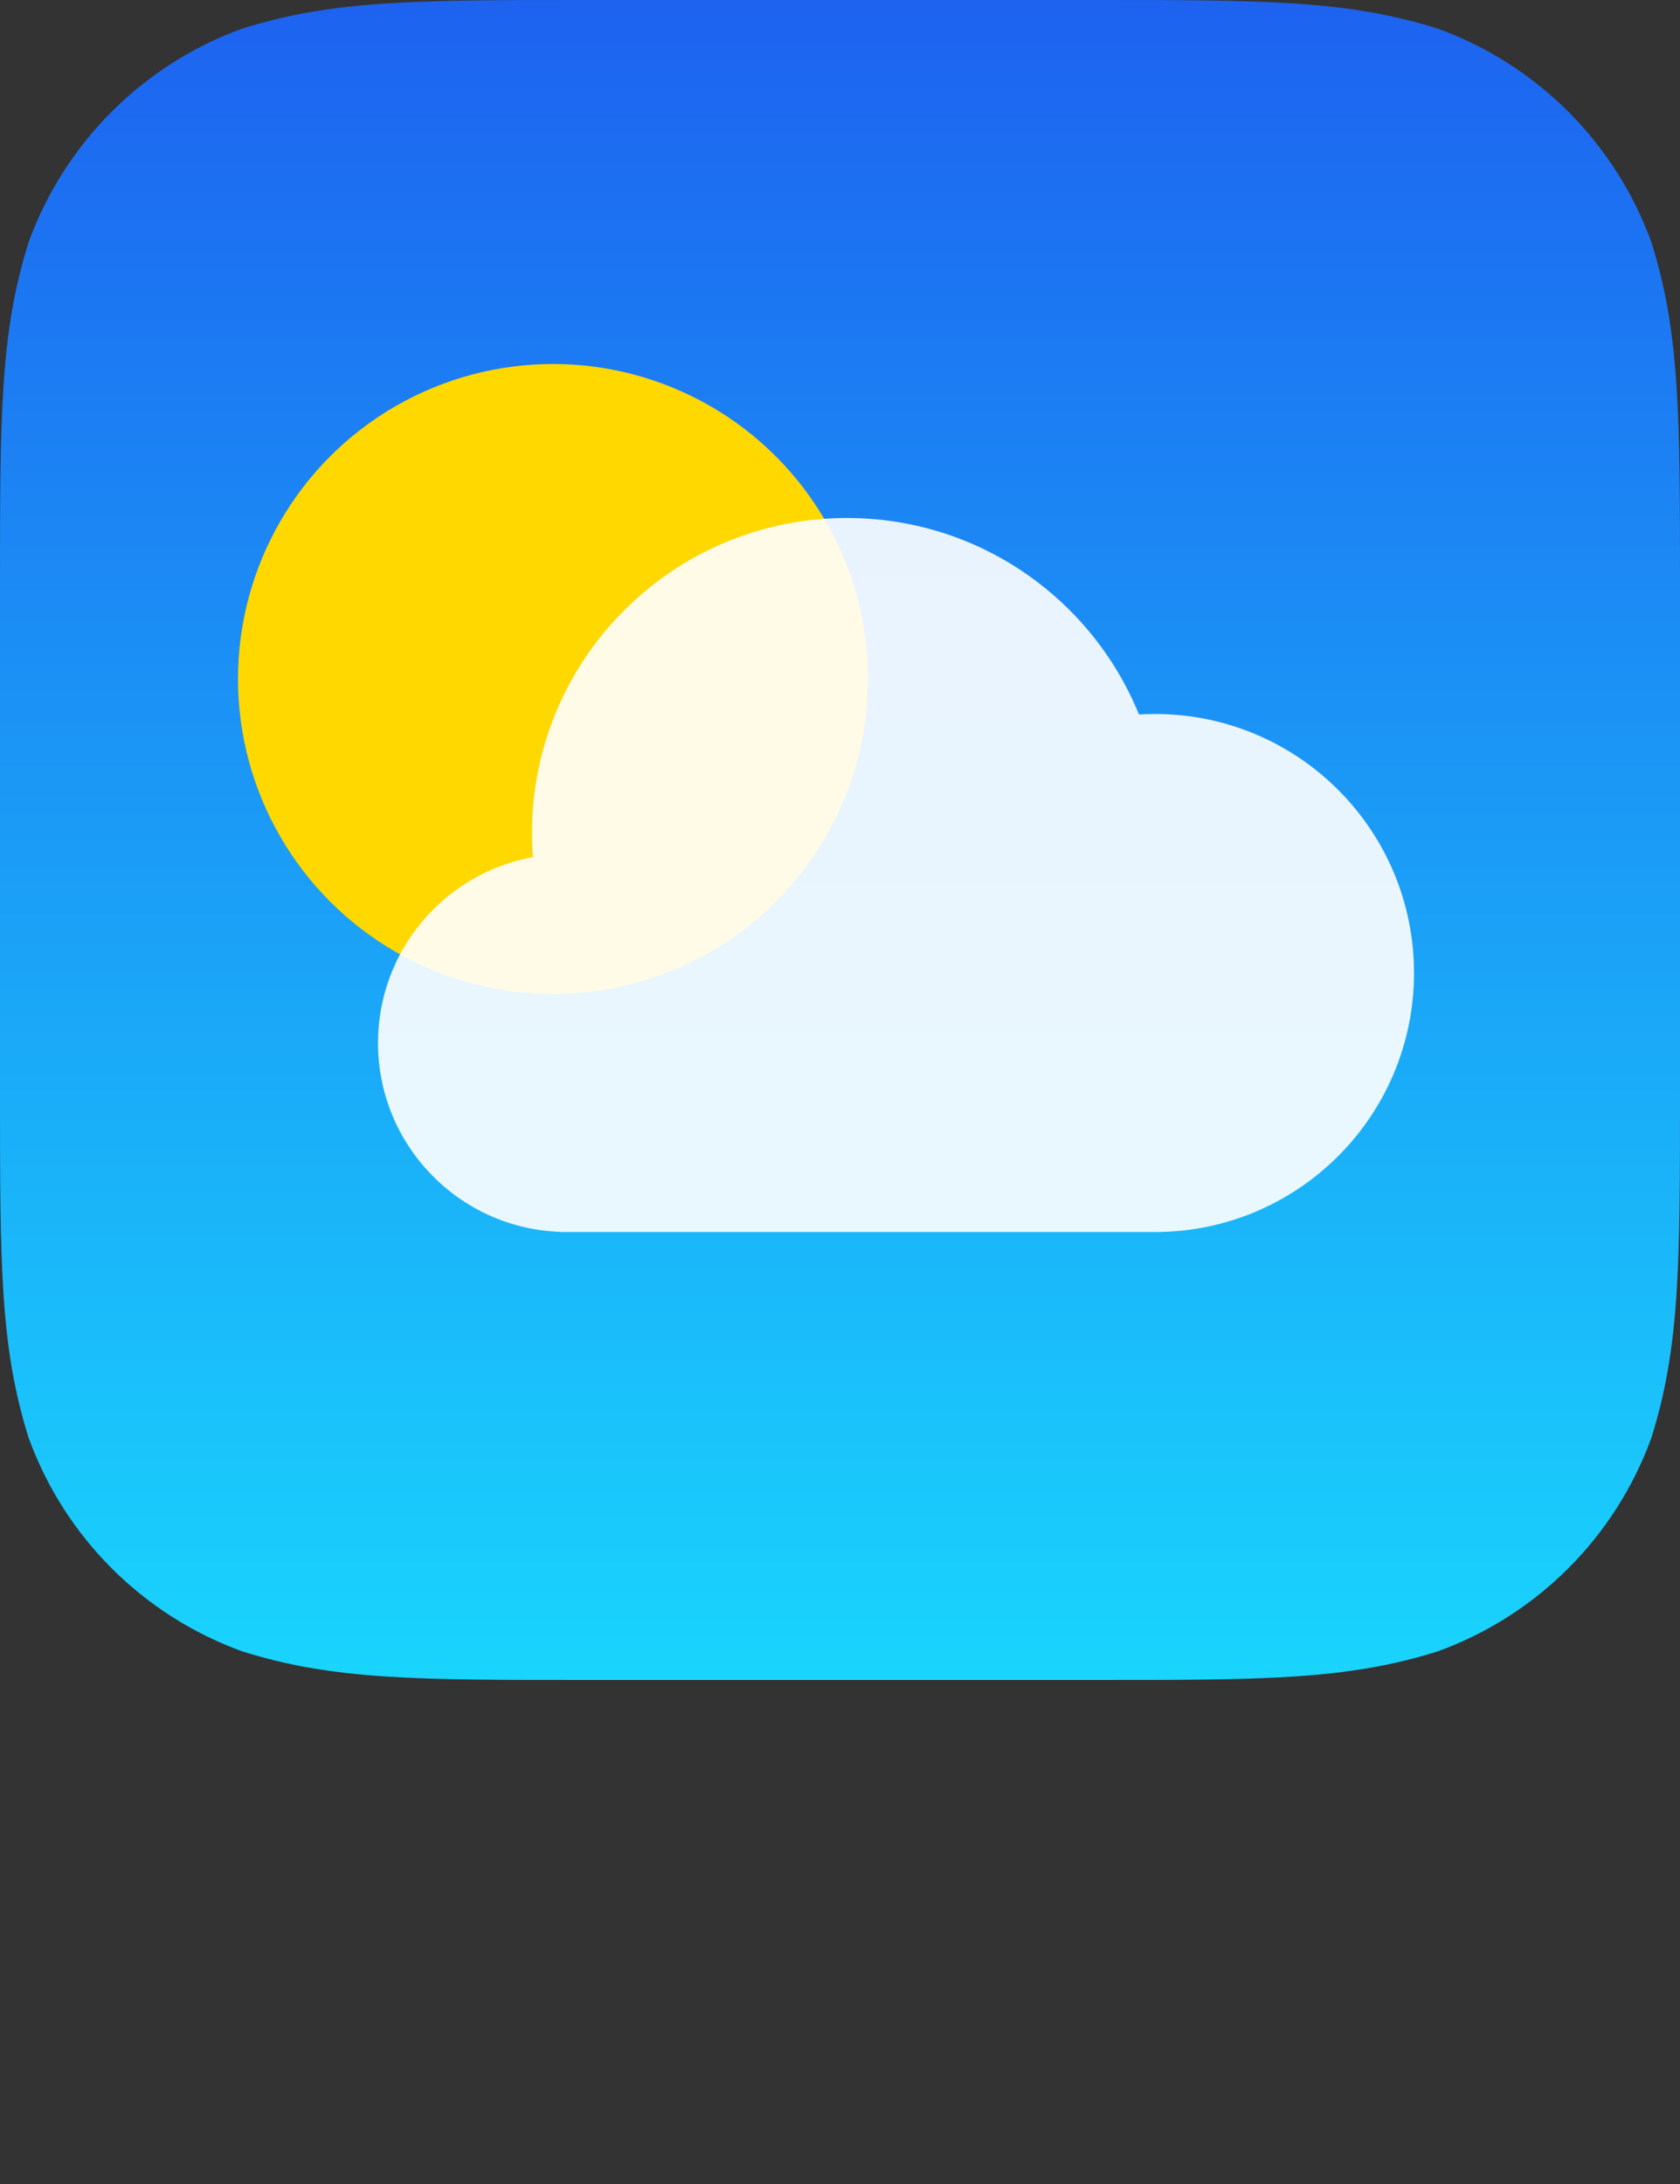 <?xml version="1.0" encoding="UTF-8"?>
<svg width="60px" height="78px" viewBox="0 0 60 78" version="1.1" xmlns="http://www.w3.org/2000/svg" xmlns:xlink="http://www.w3.org/1999/xlink">
    <rect x="0" y="0" width="60" height="78" fill="#333333" stroke="none"/>
    <!-- Generator: Sketch 51.3 (57544) - http://www.bohemiancoding.com/sketch -->
    <title>Weather</title>
    <desc>Created with Sketch.</desc>
    <defs>
        <linearGradient x1="50%" y1="0%" x2="50%" y2="100%" id="linearGradient-1">
            <stop stop-color="#1D62F0" offset="0%"></stop>
            <stop stop-color="#19D5FD" offset="100%"></stop>
        </linearGradient>
    </defs>
    <g id="Page-1" stroke="none" stroke-width="1" fill="none" fill-rule="evenodd">
        <g id="Home" transform="translate(-202, -116)">
            <g id="Weather" transform="translate(202, 116)">
                
                <g id="Weather-icon">
                    <path d="M39.081,0 C45.105,0 48.116,0 51.358,1.025 C54.898,2.313 57.687,5.101 58.975,8.642 C60,11.883 60,14.896 60,20.919 L60,39.081 C60,45.105 60,48.116 58.975,51.358 C57.687,54.898 54.898,57.687 51.358,58.974 C48.116,60 45.105,60 39.081,60 L20.919,60 C14.895,60 11.883,60 8.642,58.974 C5.101,57.687 2.313,54.898 1.025,51.358 C0,48.116 0,45.105 0,39.081 L0,20.919 C0,14.896 0,11.883 1.025,8.642 C2.313,5.101 5.101,2.313 8.642,1.025 C11.883,0 14.895,0 20.919,0 L39.081,0 Z" id="Background" fill="url(#linearGradient-1)"></path>
                    <circle id="Sun" fill="#FFD800" cx="19.75" cy="24.25" r="11.25"></circle>
                    <path d="M41.5,43.997 C46.493,43.864 50.5,39.775 50.5,34.75 C50.5,29.641 46.359,25.5 41.25,25.5 C41.057,25.5 40.866,25.506 40.677,25.517 C39.004,21.402 34.966,18.5 30.25,18.5 C24.037,18.5 19,23.537 19,29.75 C19,30.039 19.011,30.326 19.032,30.61 C15.886,31.183 13.5,33.938 13.5,37.25 C13.5,40.894 16.388,43.864 20,43.995 L20,44 L41.5,44 L41.5,43.997 L41.5,43.997 Z" id="Cloud" fill="#FFFFFF" opacity="0.901"></path>
                </g>
            </g>
        </g>
    </g>
</svg>